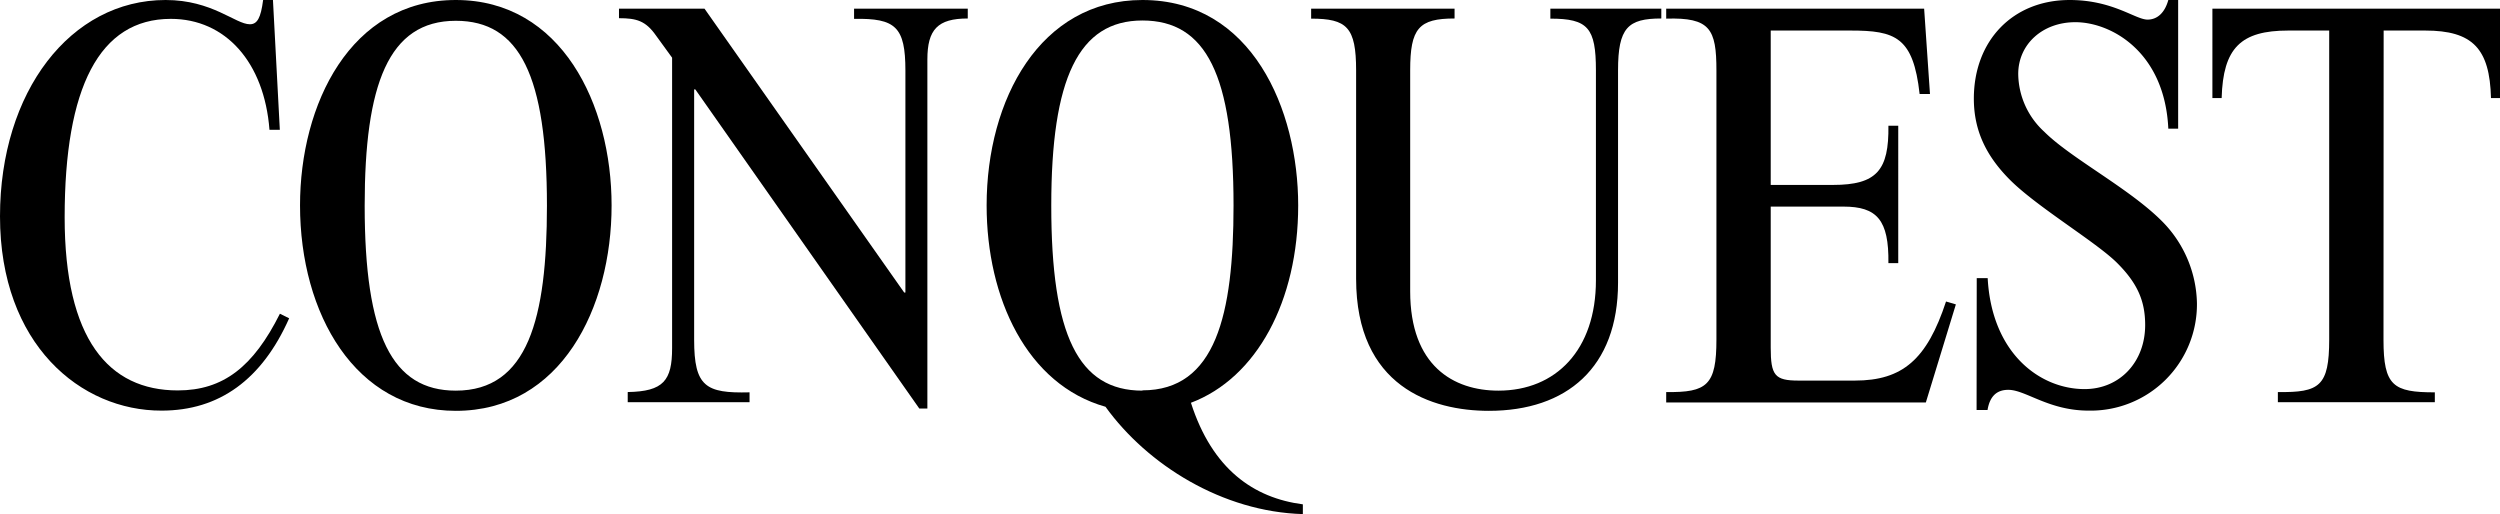 <svg xmlns="http://www.w3.org/2000/svg" viewBox="0 0 337.97 69.5" preserveAspectRatio="none"><title>conquest</title><g id="Layer_2" data-name="Layer 2"><g id="Layer_1-2" data-name="Layer 1"><path d="M37.83,17.55h-1.4c-.7-9.13-5.93-15-13.34-15-9.67,0-14.35,9.28-14.35,26.83,0,16.46,5.93,23.4,15.29,23.4,6.16,0,10.22-3.2,13.81-10.37l1.25.62c-3.67,8.27-9.44,12.48-17.24,12.48C10.92,55.54,0,46.57,0,29.25,0,12.4,9.52,0,22.39,0c6.32,0,9.44,3.28,11.39,3.28,1,0,1.48-.86,1.79-3.28H36.9Z"/><path d="M61.62,0C75.89,0,82.68,14.12,82.68,27.77c0,13.88-6.86,27.77-21.06,27.77-13.57,0-21.06-13.1-21.06-27.77C40.56,14.12,47.35,0,61.62,0Zm0,52.81c9.75,0,12.32-9.75,12.32-25,0-17.55-3.67-25-12.32-25-9.13,0-12.32,8.66-12.32,25C49.3,45.32,53,52.81,61.62,52.81Z"/><path d="M95.24,1.17l27,38.38h.16v-30c0-5.93-1.33-7.1-6.94-7V1.17h15.37V2.5c-4.06,0-5.46,1.48-5.46,5.54V55.23h-1.09L94,12.09h-.16V45.94c0,6.32,1.56,7.25,7.49,7.1v1.33H84.86V53c4.84-.08,6-1.56,6-5.93V7.8l-2.18-3c-1.4-2-2.65-2.34-5-2.34V1.17Z"/><path d="M133.38,27.77C133.38,13.42,140.63,0,154.44,0c14.82,0,21.06,14.82,21.06,27.77S169.88,51.09,161,54.45c2.89,9,8.5,12.87,15.13,13.73V69.5c-10.84-.31-21-6.63-26.68-14.51C138.84,52,133.38,40.33,133.38,27.77Zm21.06,25c9.91,0,12.32-10.22,12.32-25,0-17.55-3.67-25-12.32-25s-12.32,7.88-12.32,25C142.11,45.32,145.78,52.81,154.44,52.81Z"/><path d="M196.64,1.17V2.5c-4.84,0-6,1.33-6,7V39.39c0,10.06,5.85,13.42,11.93,13.42,7.8,0,13.18-5.54,13.18-14.9V9.52c0-5.77-1.09-7-6.16-7V1.17h15V2.5c-4.52,0-5.85,1.25-5.85,7V38.22c0,11.47-6.94,17.32-17.47,17.32-7.72,0-17.94-3.28-17.94-17.86V9.52c0-5.85-1.25-7-6.08-7V1.17Z"/><path d="M260.91,12.71h-1.4c-.86-7.72-3.28-8.58-9.36-8.58H239.38V25h8.42c5.93,0,7.57-2,7.49-8h1.33V35.57h-1.33c.08-5.85-1.56-7.64-6.08-7.64h-9.83V47c0,3.74.55,4.45,3.74,4.45h7.64c6.47,0,9.75-2.89,12.32-10.69l1.33.39-4.06,13.26h-35.1V53c5.54.08,6.79-.94,6.79-7.1V9.52c0-5.62-.86-7.18-6.79-7V1.17h34.87Z"/><path d="M267.23,37.6h1.48c.55,10.22,7.1,15,13.1,15,4.76,0,8.19-3.67,8.19-8.66,0-3.2-1-5.62-3.82-8.42S275.42,28,271.75,24.34c-3.12-3.12-4.91-6.55-4.91-11,0-7.88,5.3-13.34,12.95-13.34,5.85,0,8.89,2.65,10.53,2.65,1.33,0,2.34-.94,2.81-2.65h1.33V17.39h-1.33C292.65,7,285.4,3,280.56,3c-4.45,0-7.72,3-7.72,7a10.73,10.73,0,0,0,3.51,7.8c3.59,3.59,11.47,7.64,15.91,12.09A16.13,16.13,0,0,1,297,41a14.37,14.37,0,0,1-14.66,14.51c-5.38,0-8.5-2.81-10.84-2.81-1.56,0-2.5.86-2.81,2.73h-1.48Z"/><path d="M322.22,45.94c0,6.24,1.33,7.1,6.94,7.1v1.33H307.94V53c5.62.08,6.94-.78,6.94-7.1V4.13h-5.54c-6.4,0-8.81,2.34-9,9.13h-1.25V1.17H338V13.26h-1.25c-.16-6.71-2.5-9.13-8.89-9.13h-5.62Z"/></g></g></svg>
